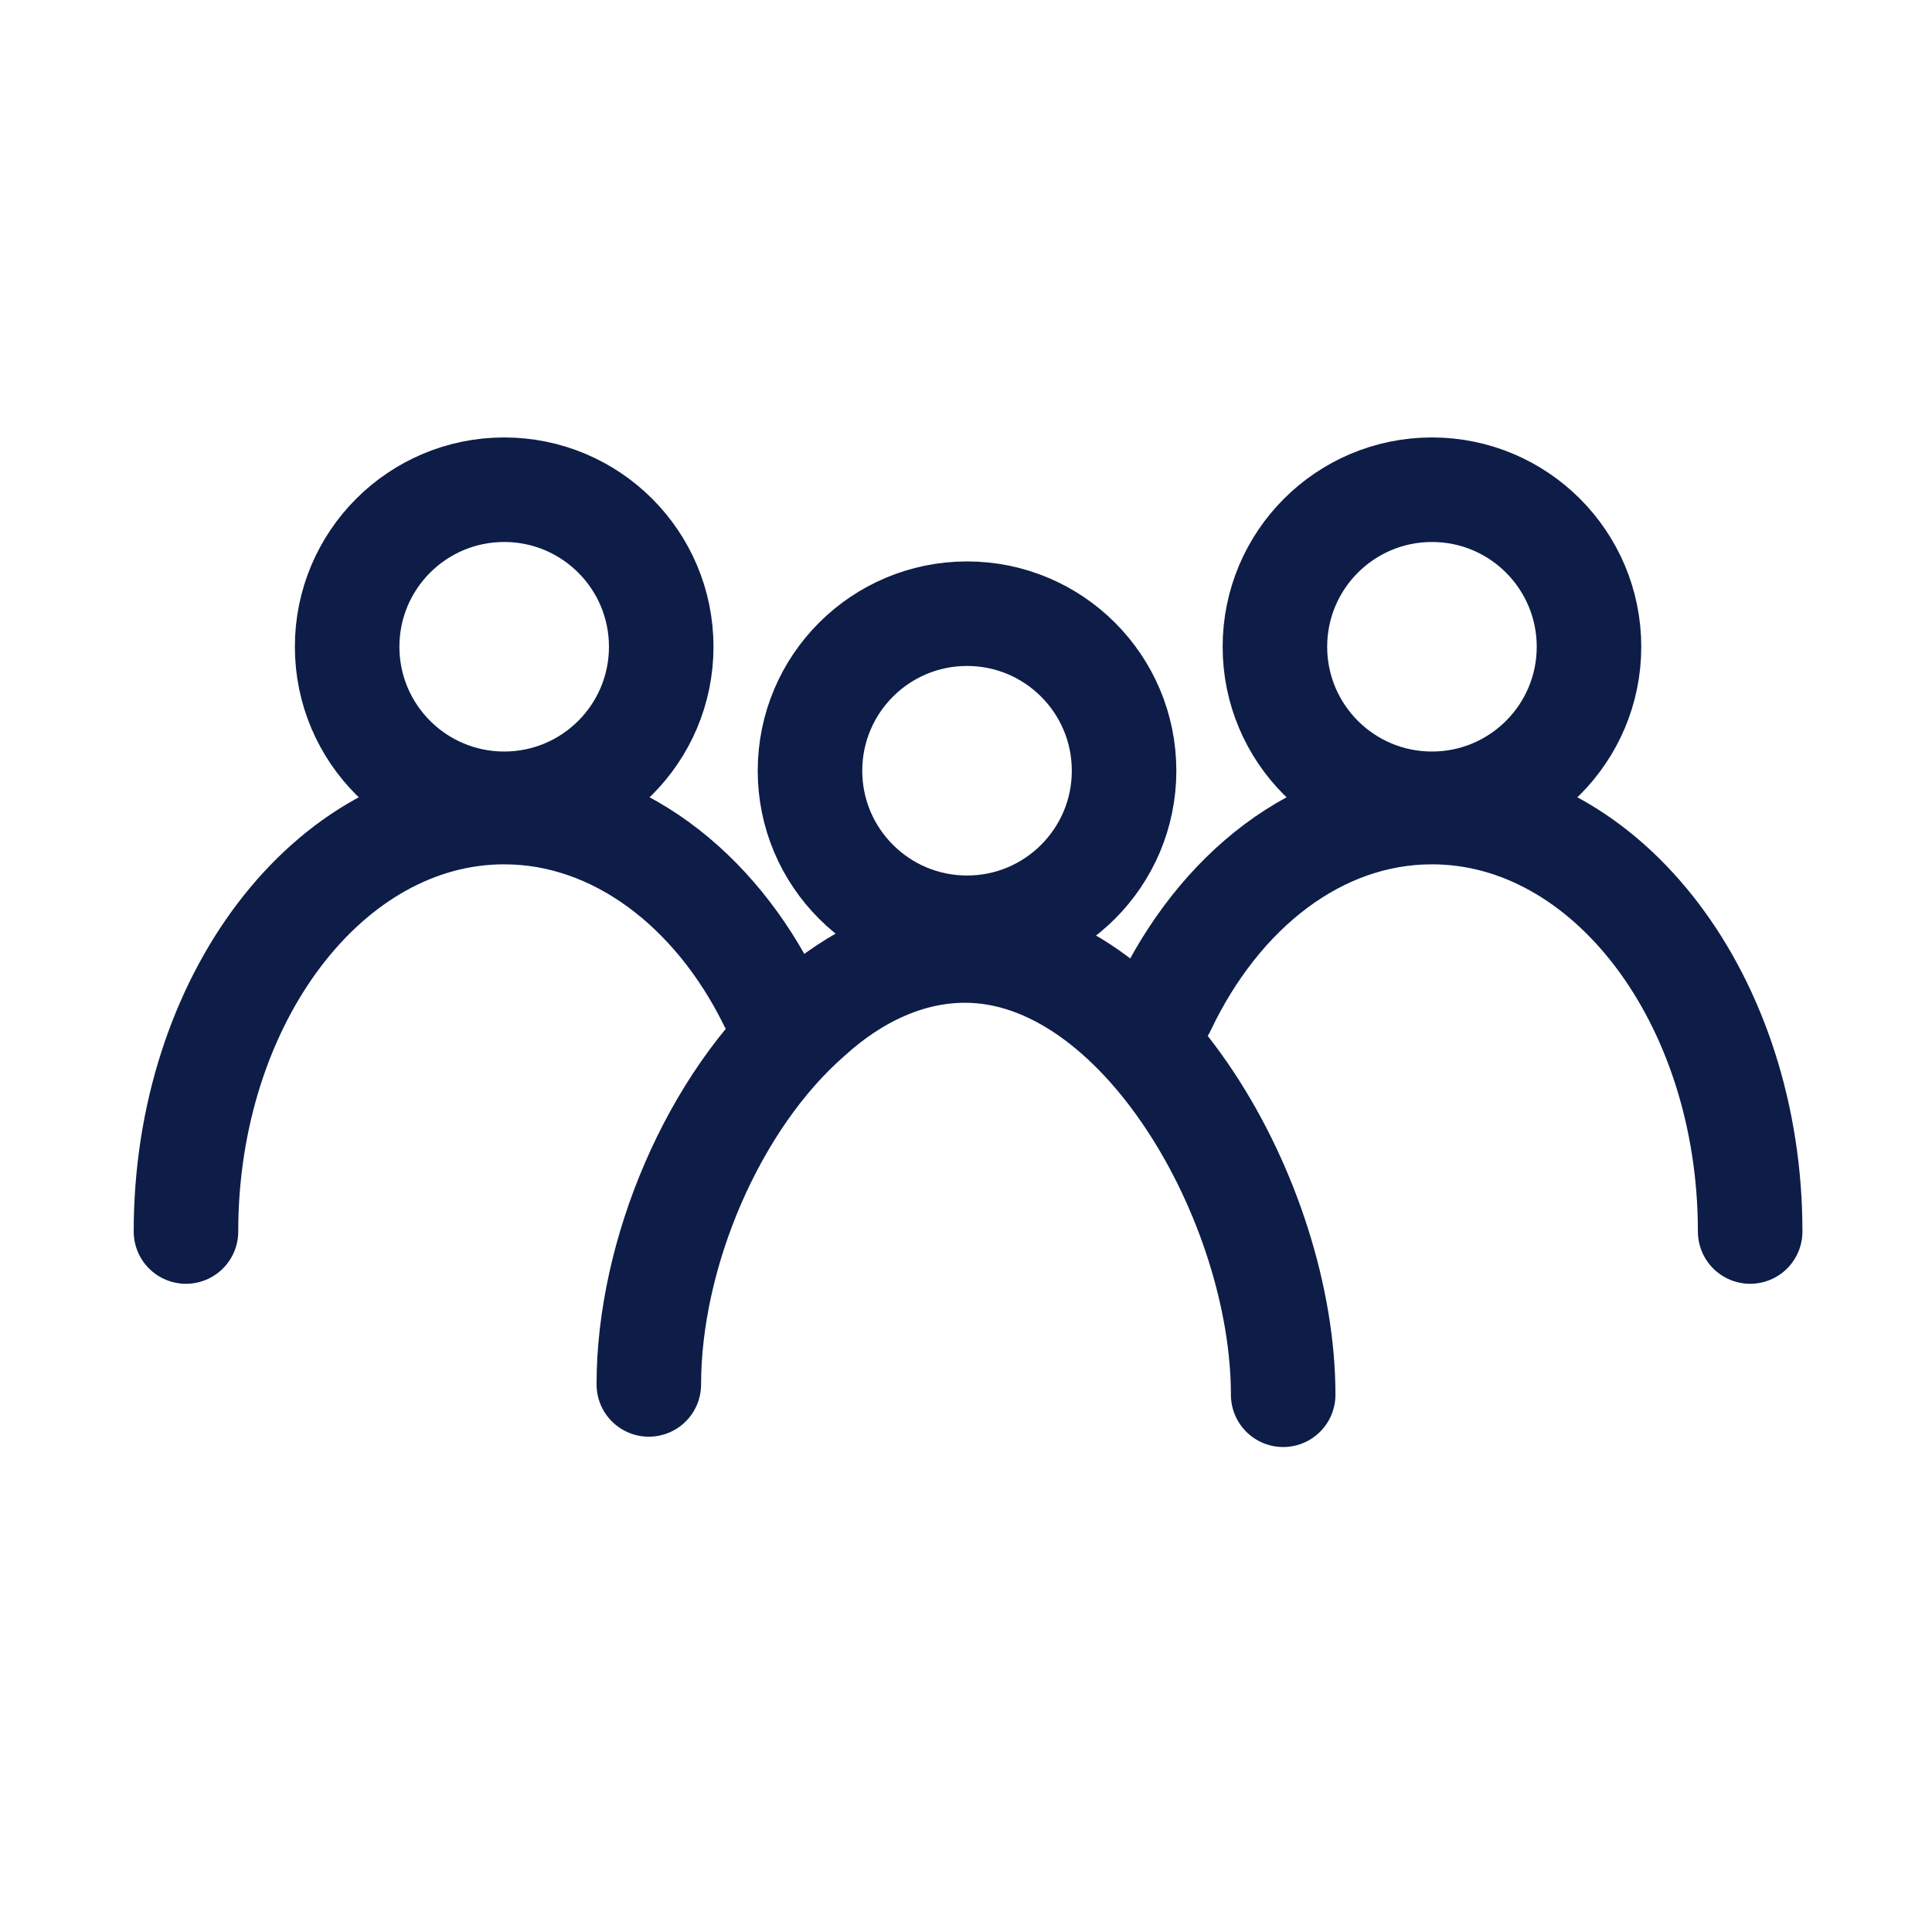 <svg class="home-about--item--icon" xmlns="http://www.w3.org/2000/svg" width="93.5" height="93.5" viewBox="0 0 93.5 93.5">
  <g fill="none" stroke="#0D1D48" stroke-width="5.059" stroke-linecap="round" stroke-miterlimit="10">
    <path d="M9 59.6c0-11.2 6.9-20.3 15.4-20.3 5.4 0 10.2 3.7 12.9 9.2"/>
    <circle cx="24.4" cy="31.3" r="7.6"/>
    <path d="M56.3 48.8c2.7-5.7 7.5-9.5 13-9.5 8.5 0 15.4 9.1 15.4 20.3"/>
    <circle cx="69.3" cy="31.3" r="7.6"/>
    <path d="M31.4 67c0-6.3 3.1-13.7 7.8-17.8 2.2-2 4.8-3.2 7.5-3.2 8.5 0 15.4 12.2 15.4 21.5"/>
    <circle cx="46.8" cy="37.3" r="7.6"/>
  </g>
</svg>
